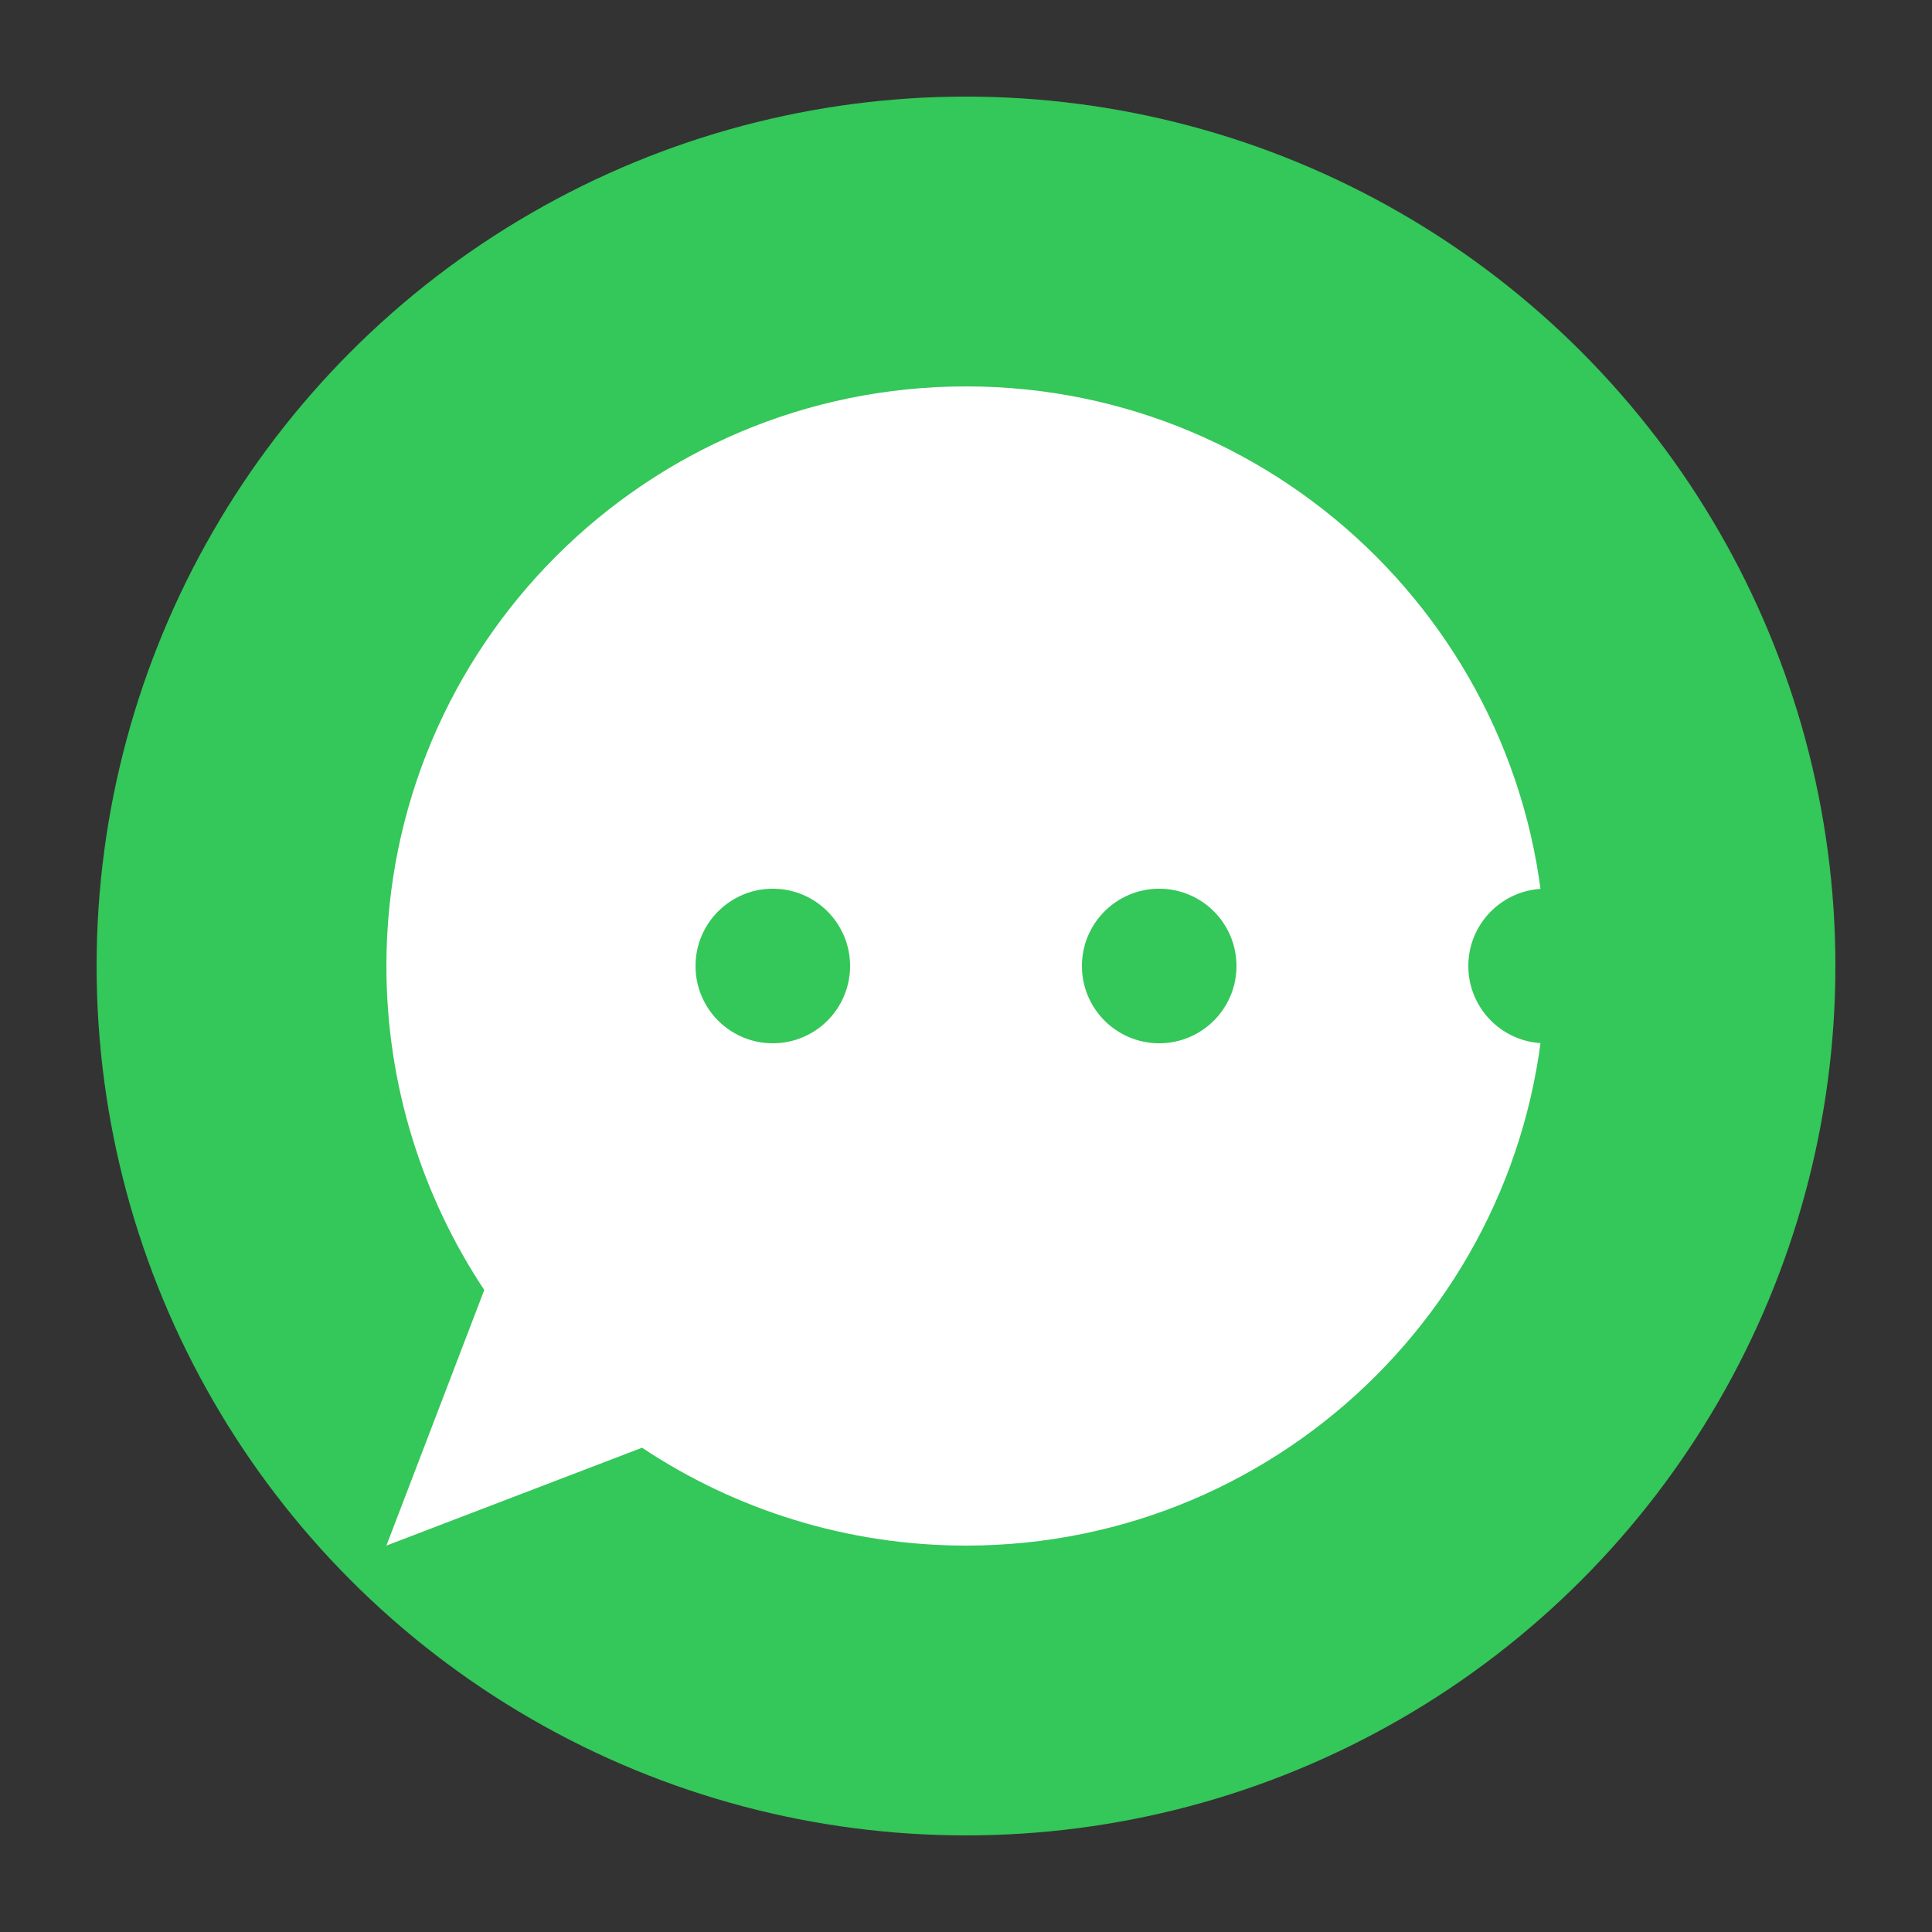 <svg xmlns="http://www.w3.org/2000/svg" viewBox="0 0 200 200">
  <rect x="0" y="0" width="200" height="200" fill="#333333" stroke="none"/>
  <style>
    @keyframes bounce {
      0%, 100% { transform: translateY(0); }
      50% { transform: translateY(-10px); }
    }
    .dot1 { animation: bounce 1s ease-in-out infinite; }
    .dot2 { animation: bounce 1s ease-in-out infinite 0.2s; }
    .dot3 { animation: bounce 1s ease-in-out infinite 0.4s; }
  </style>

  <!-- Background circle -->
  <circle cx="100" cy="100" r="90" fill="#34C759"/>
  
  <!-- Chat bubble -->
  <path d="M160 100c0 33.137-26.863 60-60 60-12.297 0-23.892-3.714-33.536-10.132l-26.464 10.132 10.132-26.464C43.714 123.892 40 112.297 40 100c0-33.137 26.863-60 60-60s60 26.863 60 60z" 
        fill="white"/>
  
  <!-- Animated dots -->
  <circle class="dot1" cx="80" cy="100" r="8" fill="#34C759"/>
  <circle class="dot2" cx="120" cy="100" r="8" fill="#34C759"/>
  <circle class="dot3" cx="160" cy="100" r="8" fill="#34C759"/>
</svg>
